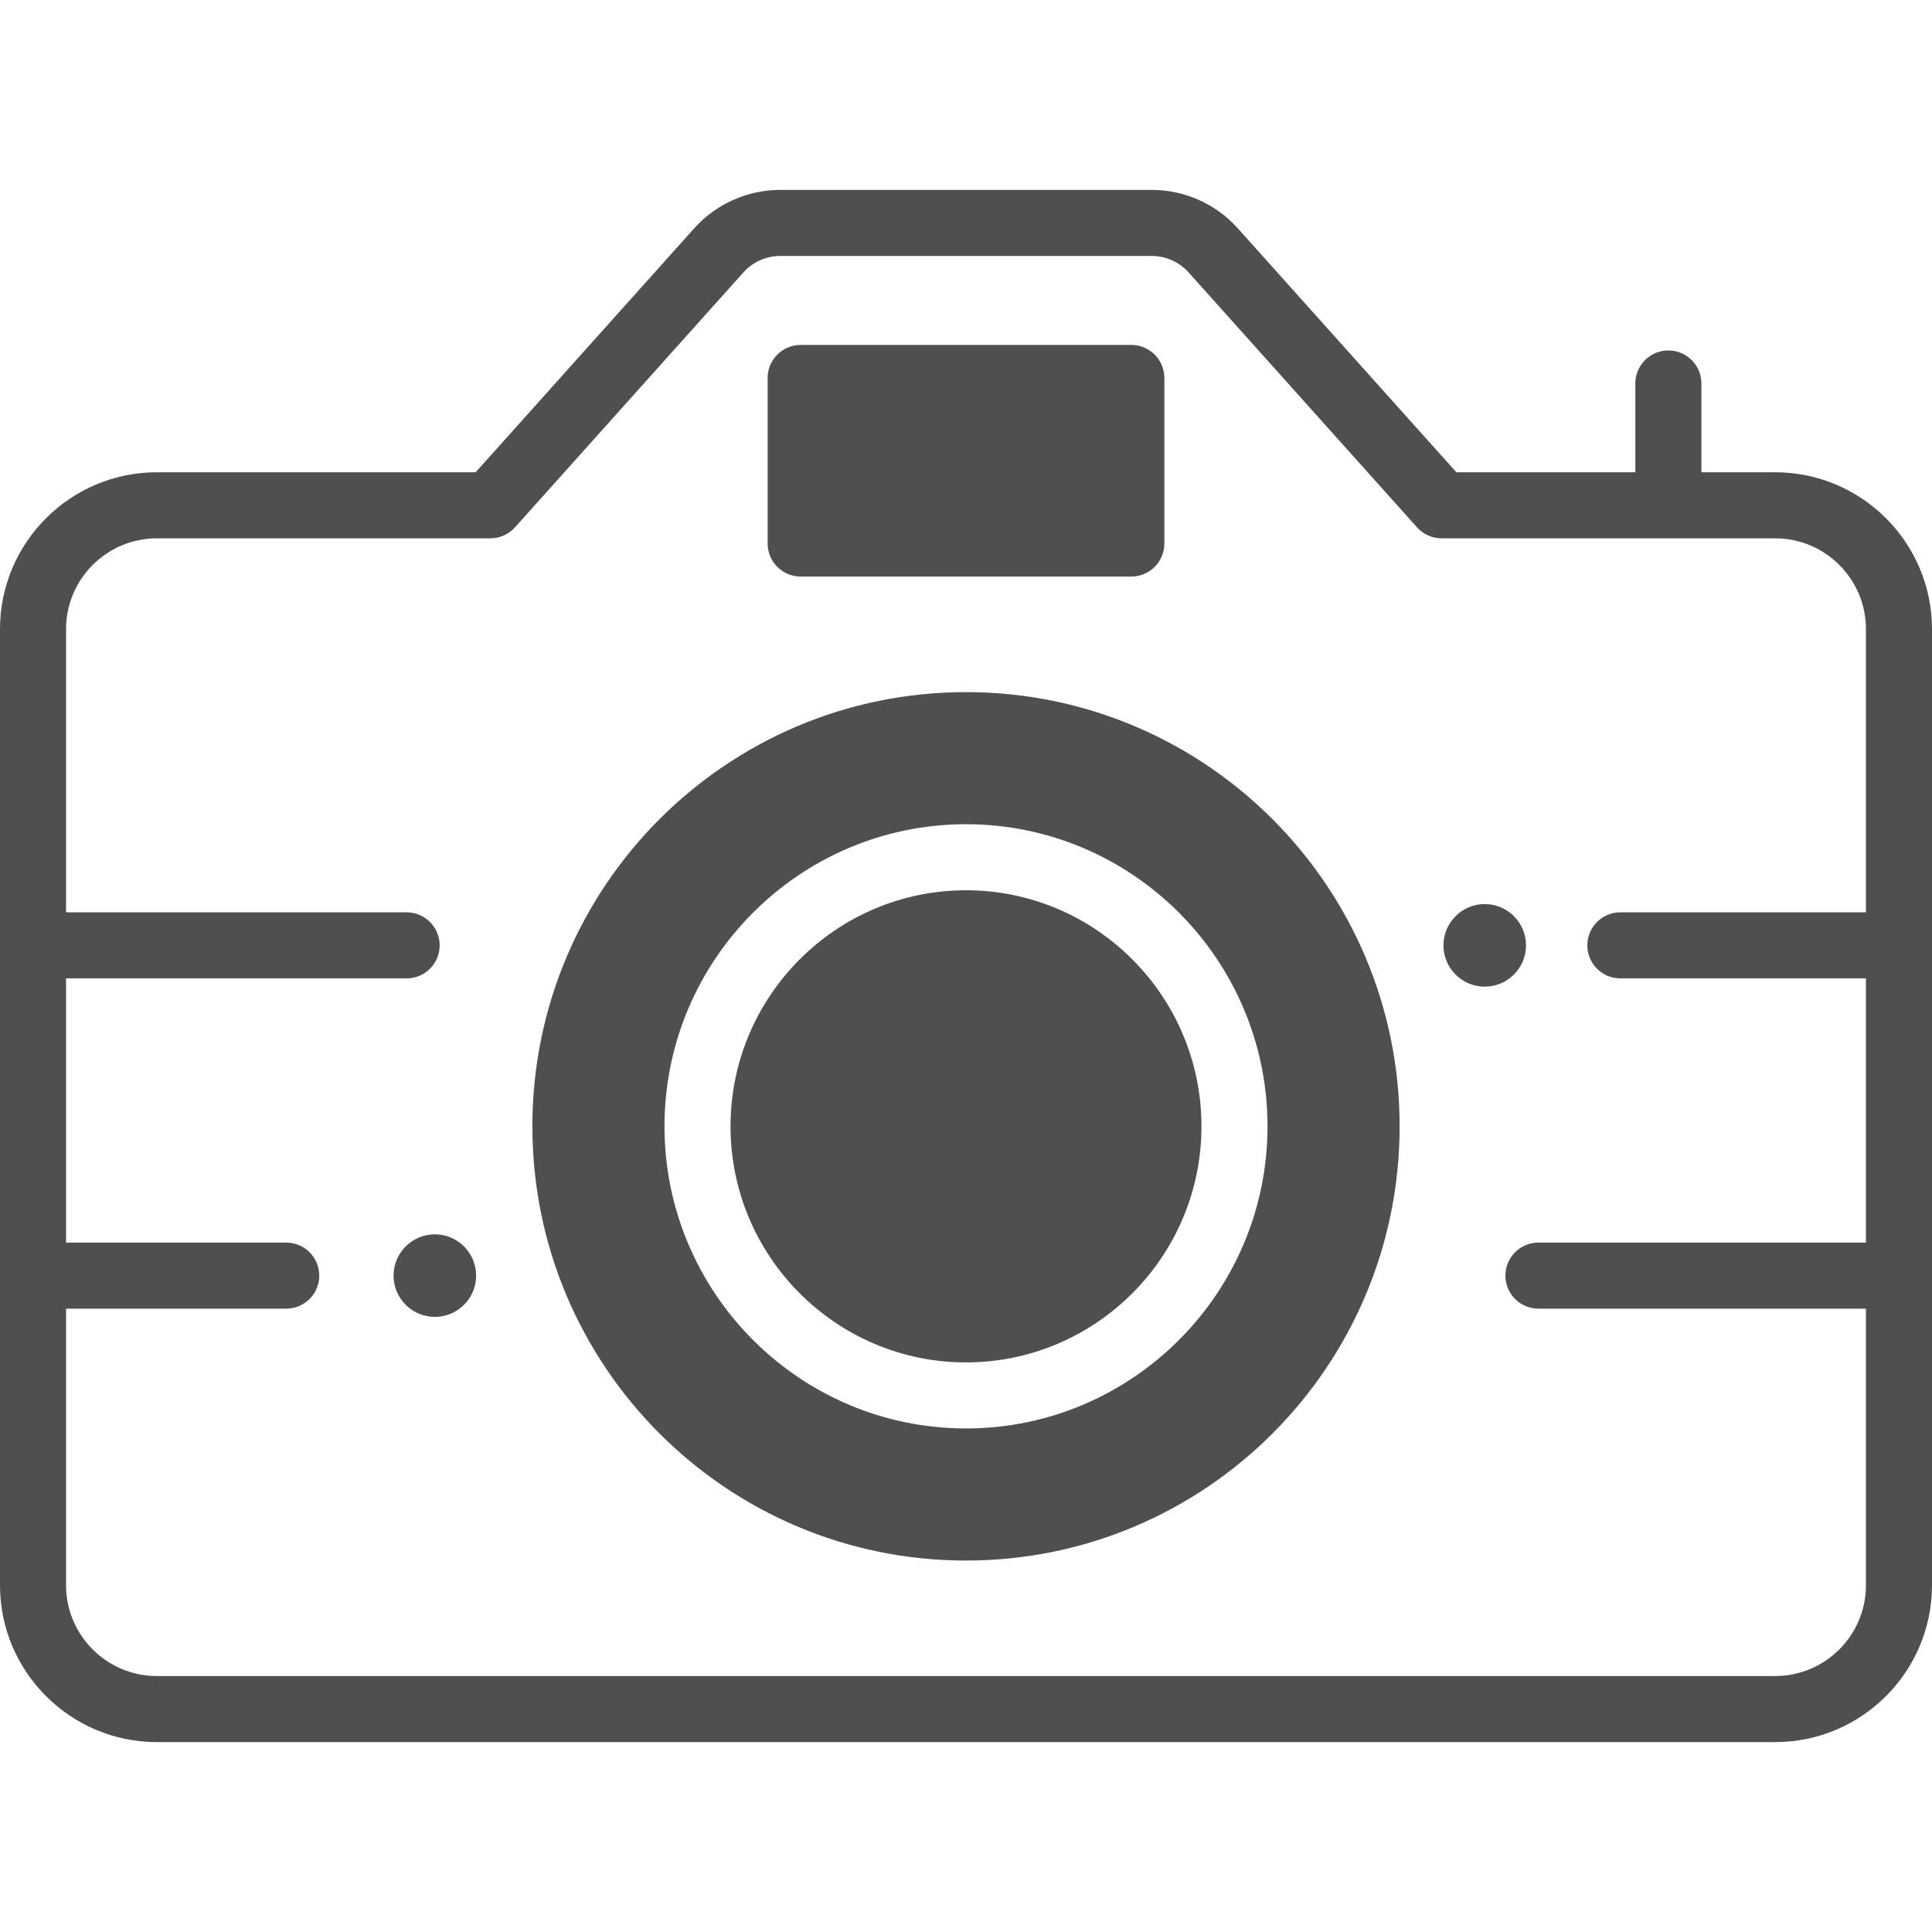 <svg id="Layer_1" enable-background="new 0 0 468 468" height="512" viewBox="0 0 468 468" width="512" xmlns="http://www.w3.org/2000/svg"><g fill="#4f4f4f"><path d="m430 114.4h-17.865v-21.51c0-4.418-3.582-8-8-8s-8 3.582-8 8v21.51h-43.354l-52.936-59.085c-5.304-5.919-12.905-9.315-20.854-9.315h-89.982c-7.949 0-15.55 3.396-20.854 9.316l-52.936 59.084h-77.219c-20.953 0-38 17.047-38 38v231.6c0 20.953 17.047 38 38 38h392c20.953 0 38-17.047 38-38v-231.6c0-20.953-17.047-38-38-38zm0 291.6h-392c-12.131 0-22-9.869-22-22v-67h53.335c4.418 0 8-3.582 8-8s-3.582-8-8-8h-53.335v-64h82.5c4.418 0 8-3.582 8-8s-3.582-8-8-8h-82.5v-68.6c0-12.131 9.869-22 22-22h80.792c2.274 0 4.441-.968 5.958-2.662l55.32-61.745c2.274-2.538 5.531-3.993 8.938-3.993h89.982c3.407 0 6.665 1.455 8.938 3.992l55.32 61.746c1.518 1.694 3.684 2.662 5.958 2.662h80.794c12.131 0 22 9.869 22 22v68.6h-59.493c-4.418 0-8 3.582-8 8s3.582 8 8 8h59.493v64h-79.336c-4.418 0-8 3.582-8 8s3.582 8 8 8h79.336v67c0 12.131-9.869 22-22 22z"/><path d="m193.949 139.662h80.102c4.418 0 8-3.582 8-8v-40.106c0-4.418-3.582-8-8-8h-80.102c-4.418 0-8 3.582-8 8v40.106c0 4.418 3.581 8 8 8z"/><path d="m234 215.656c-31.451 0-57.038 25.652-57.038 57.183s25.587 57.183 57.038 57.183 57.038-25.652 57.038-57.183-25.587-57.183-57.038-57.183z"/><path d="m234 167.656c-58.011 0-105.038 47.092-105.038 105.183s47.027 105.182 105.038 105.182 105.038-47.092 105.038-105.183-47.027-105.182-105.038-105.182zm0 178.365c-40.273 0-73.038-32.829-73.038-73.183s32.765-73.183 73.038-73.183 73.038 32.829 73.038 73.183-32.765 73.183-73.038 73.183z"/>
<path d="m369.655 229c0-5.514-4.486-10-10-10s-10 4.486-10 10 4.486 10 10 10 10-4.486 10-10z"/><path d="m105.335 299c-5.514 0-10 4.486-10 10s4.486 10 10 10 10-4.486 10-10-4.486-10-10-10z"/></g></svg>